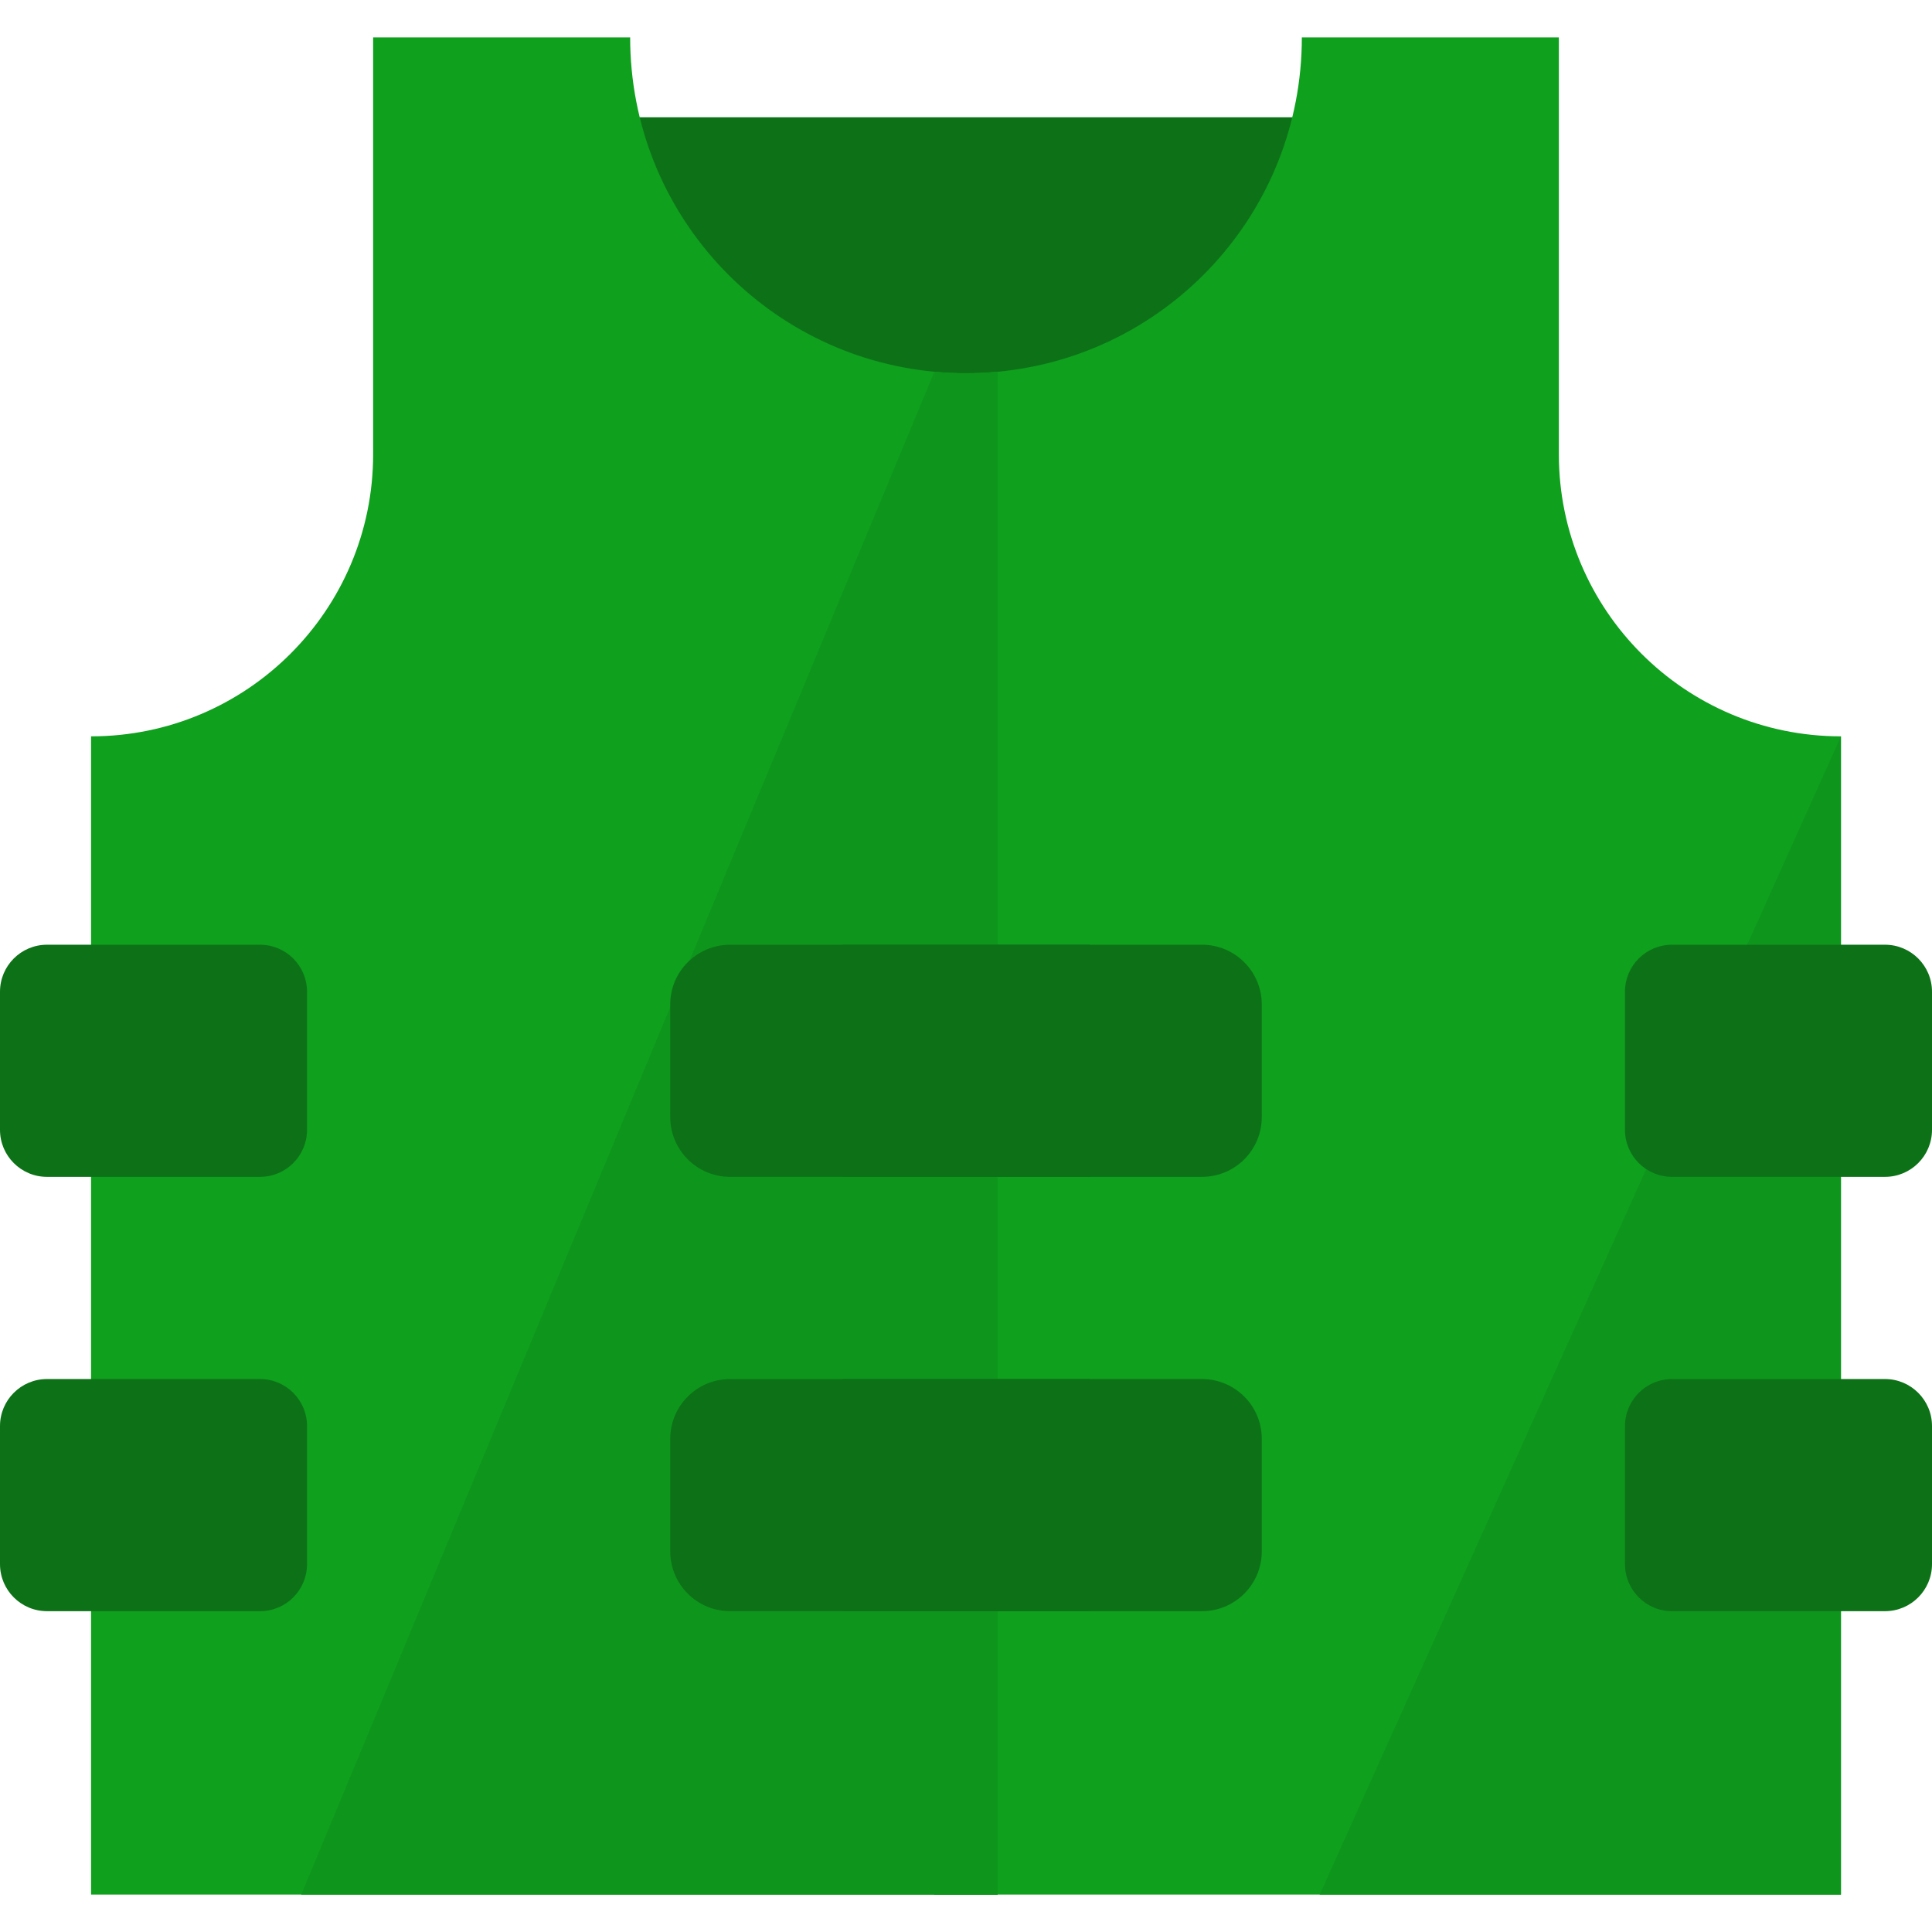 <?xml version="1.0"?>
<svg xmlns="http://www.w3.org/2000/svg" xmlns:xlink="http://www.w3.org/1999/xlink" version="1.1" id="Layer_1" x="0px" y="0px" viewBox="0 0 386.981 386.981" style="enable-background:new 0 0 386.981 386.981;" xml:space="preserve" width="512px" height="512px" class=""><g><g>
	<rect x="83.74" y="23.49" style="fill:#0D7217" width="219.5" height="98" data-original="#DD8822" class="" data-old_color="#DD8822"/>
	<path style="fill:#0FA01D" d="M368.74,147.491v232H18.24v-232c31.2,0,56.5-25.3,56.5-56.5V7.49h51.48   c0,35.01,26.75,63.78,60.93,66.97c2.09,0.2,4.2,0.3,6.34,0.3s4.25-0.1,6.34-0.3c34.18-3.19,60.93-31.96,60.93-66.97h51.48v83.5   C312.24,122.191,337.54,147.491,368.74,147.491z" data-original="#FCA430" class="" data-old_color="#FCA430"/>
	<polygon style="fill:#0E961C" points="187.15,74.46 60.336,379.49 199.83,379.49  " data-original="#F49C3B" class="" data-old_color="#F49C3B"/>
	<path style="fill:#0E961C" d="M199.83,74.46v305.03h-12.68V74.46c2.09,0.2,4.2,0.3,6.34,0.3S197.74,74.661,199.83,74.46z" data-original="#666666" class="active-path" data-old_color="#666666"/>
	<path style="fill:#0D7217" d="M240.758,235.726h-94.536c-6.616,0-11.979-5.363-11.979-11.979v-22.539   c0-6.616,5.363-11.979,11.979-11.979h94.536c6.616,0,11.979,5.363,11.979,11.979v22.539   C252.737,230.361,247.374,235.726,240.758,235.726z" data-original="#F75959" class="" data-old_color="#F75959"/>
	<path style="fill:#0D7217" d="M240.758,322.72h-94.536c-6.616,0-11.979-5.363-11.979-11.979v-22.54   c0-6.616,5.363-11.979,11.979-11.979h94.536c6.616,0,11.979,5.363,11.979,11.979v22.54   C252.737,317.357,247.374,322.72,240.758,322.72z" data-original="#F75959" class="" data-old_color="#F75959"/>
	<polygon style="fill:#0E961C" points="368.74,147.491 264.326,379.49 368.74,379.49  " data-original="#F49C3B" class="" data-old_color="#F49C3B"/>
	<path style="fill:#0D7217" d="M52.079,235.726H9.418c-5.202,0-9.418-4.217-9.418-9.418v-27.661c0-5.202,4.217-9.418,9.418-9.418   h42.661c5.202,0,9.418,4.217,9.418,9.418v27.661C61.497,231.508,57.28,235.726,52.079,235.726z" data-original="#F75959" class="" data-old_color="#F75959"/>
	<path style="fill:#0D7217" d="M52.079,322.72H9.418c-5.202,0-9.418-4.217-9.418-9.418v-27.661c0-5.202,4.217-9.418,9.418-9.418   h42.661c5.202,0,9.418,4.217,9.418,9.418v27.661C61.497,318.504,57.28,322.72,52.079,322.72z" data-original="#F75959" class="" data-old_color="#F75959"/>
	<path style="fill:#0D7217" d="M377.563,235.726h-42.661c-5.202,0-9.418-4.217-9.418-9.418v-27.661   c0-5.202,4.217-9.418,9.418-9.418h42.661c5.202,0,9.418,4.217,9.418,9.418v27.661C386.981,231.508,382.764,235.726,377.563,235.726   z" data-original="#F75959" class="" data-old_color="#F75959"/>
	<path style="fill:#0D7217" d="M377.563,322.72h-42.661c-5.202,0-9.418-4.217-9.418-9.418v-27.661c0-5.202,4.217-9.418,9.418-9.418   h42.661c5.202,0,9.418,4.217,9.418,9.418v27.661C386.981,318.504,382.764,322.72,377.563,322.72z" data-original="#F75959" class="" data-old_color="#F75959"/>
	<rect x="168.742" y="189.228" style="fill:#0D7217" width="49.498" height="46.498" data-original="#FFDE55" class="" data-old_color="#FFDE55"/>
	<rect x="168.742" y="276.223" style="fill:#0D7217" width="49.498" height="46.498" data-original="#FFDE55" class="" data-old_color="#FFDE55"/>
</g></g> </svg>

